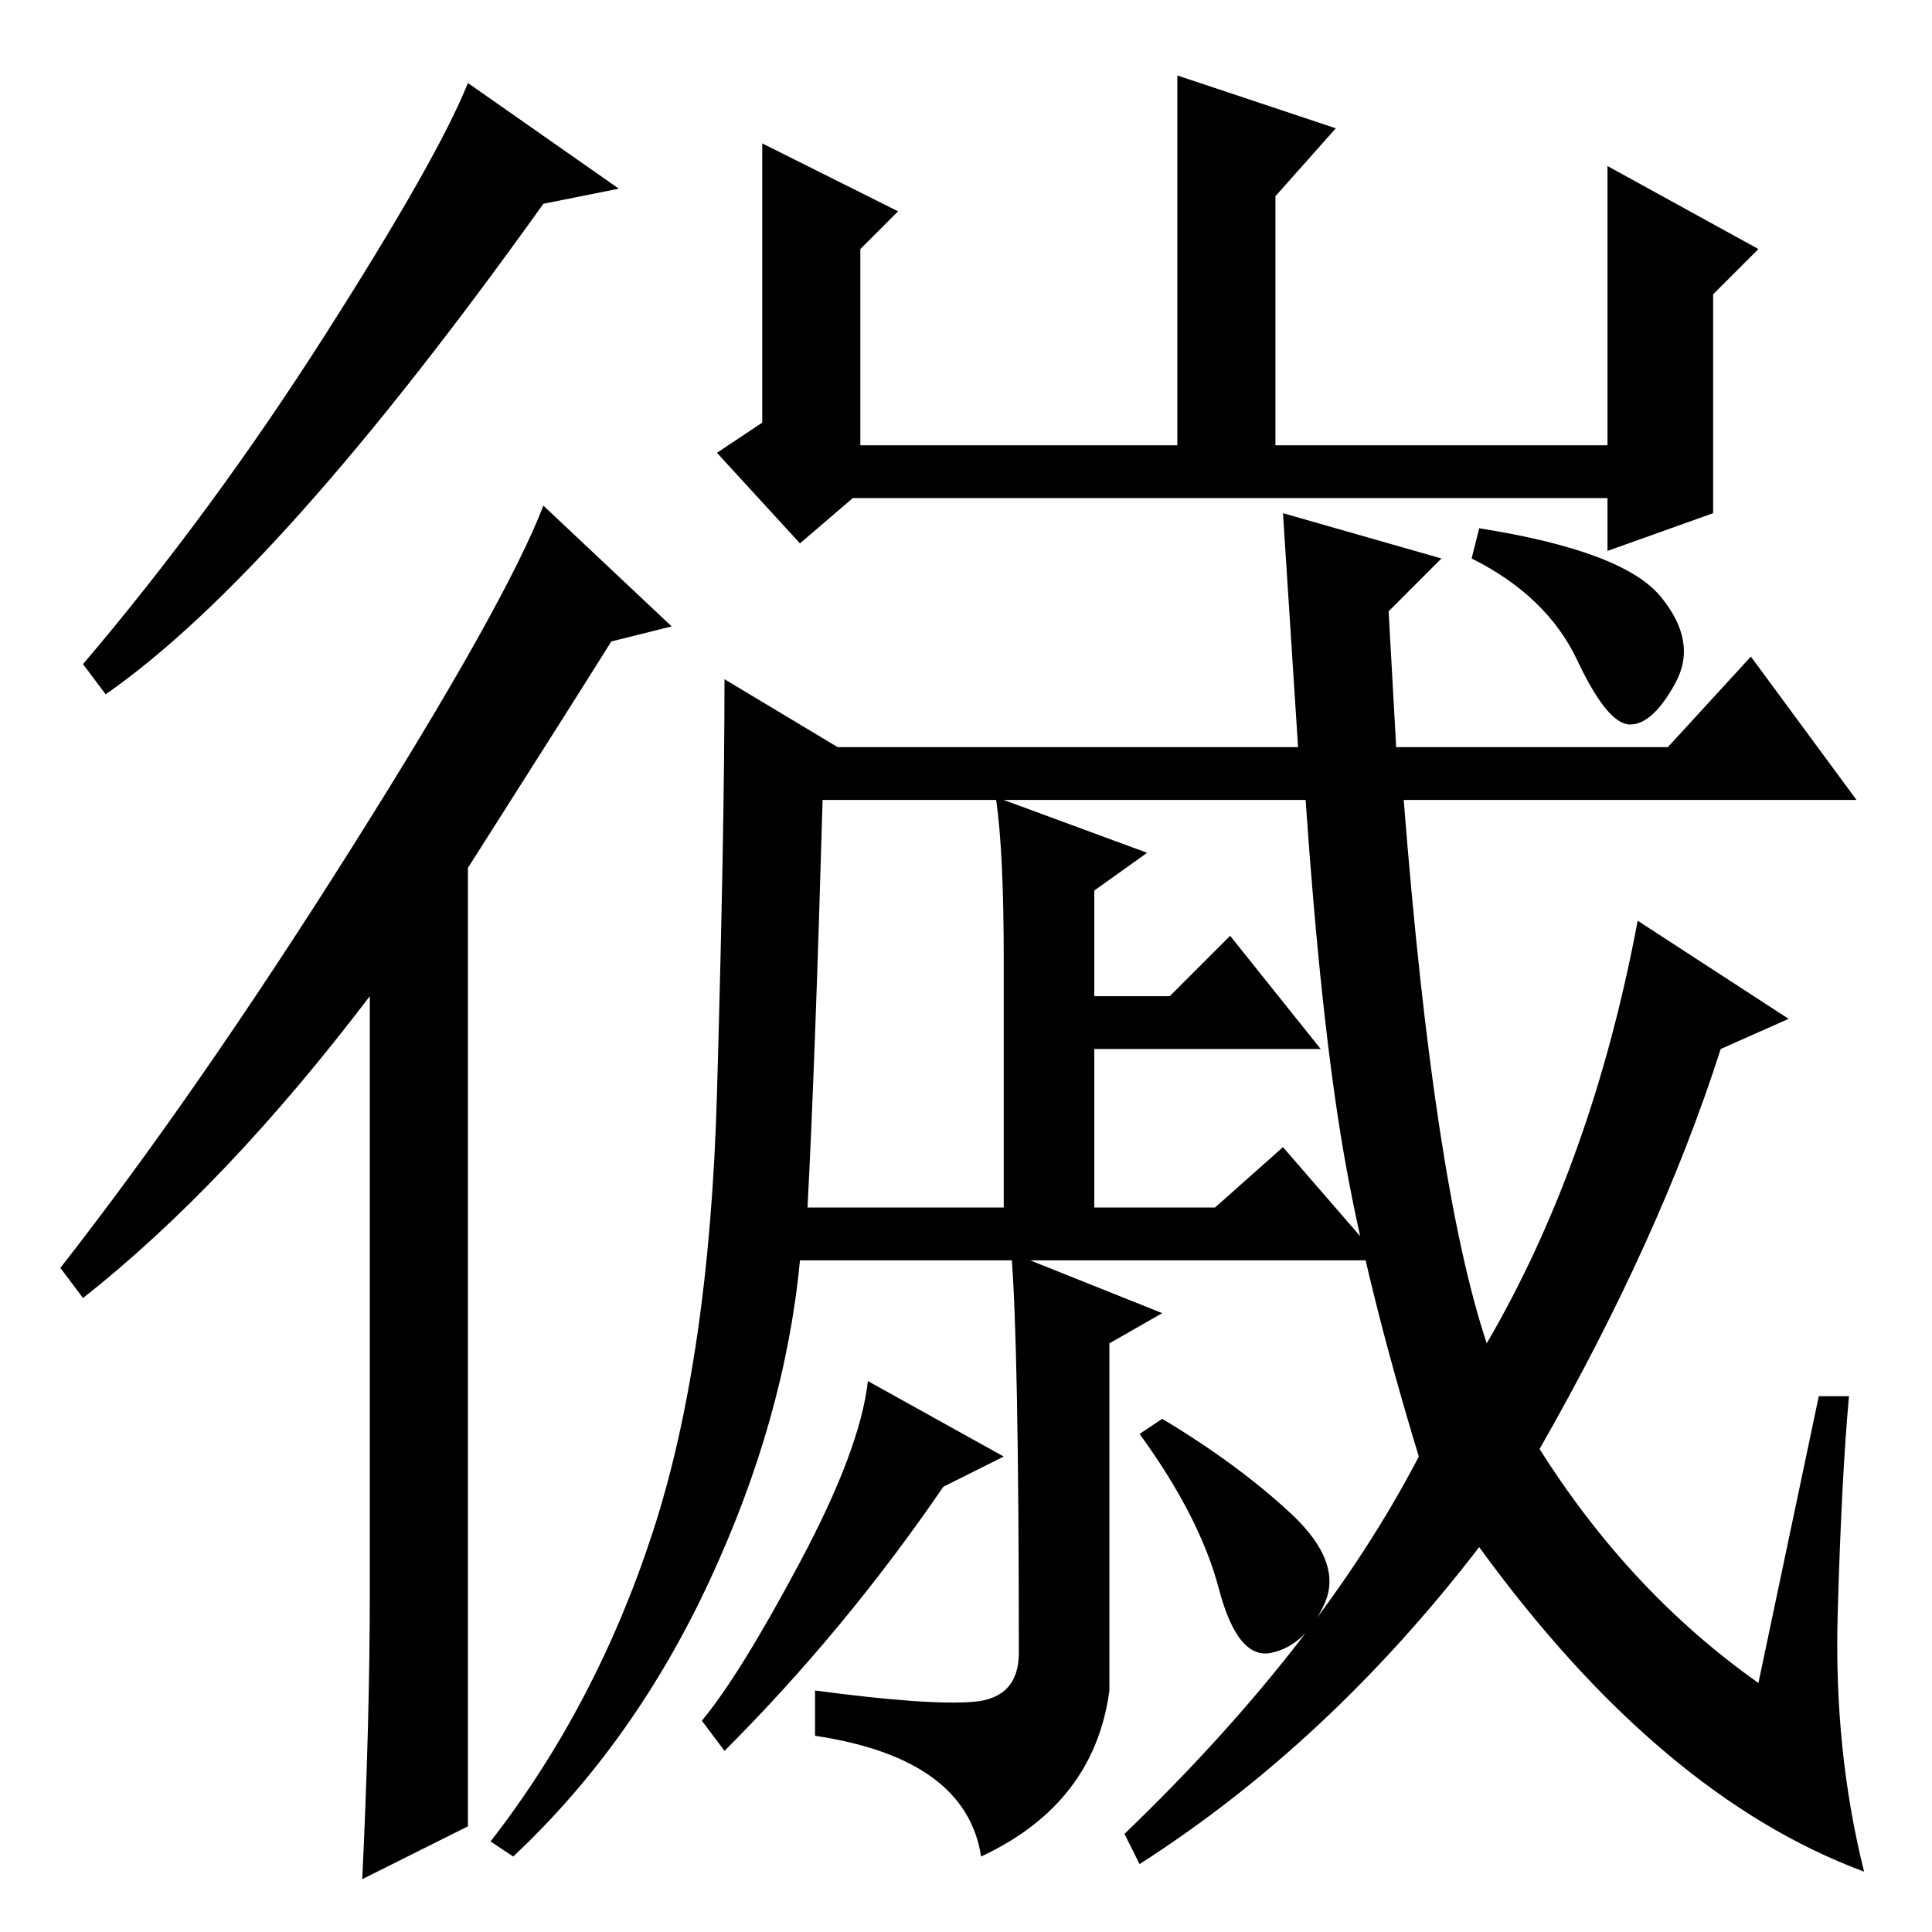 <?xml version="1.0" standalone="no"?>
<!DOCTYPE svg PUBLIC "-//W3C//DTD SVG 1.1//EN" "http://www.w3.org/Graphics/SVG/1.1/DTD/svg11.dtd" >
<svg xmlns="http://www.w3.org/2000/svg" xmlns:xlink="http://www.w3.org/1999/xlink" version="1.1" viewBox="0 -36 256 256">
  <g transform="matrix(1 0 0 -1 0 220)">
   <path fill="currentColor"
d="M170 188l21 -6l-7 -7l1 -18h36l11 12l14 -19h-60q4 -51 11 -72q14 24 20 56l20 -13l-9 -4q-8 -25 -24 -53q12 -19 29 -31l8 38h4q-1 -11 -1.5 -29t3.5 -34q-27 10 -51 43q-20 -26 -45 -42l-2 4q26 25 39 50q-7 23 -10 40.5t-5 46.5h-40l19 -7l-7 -5v-14h10l8 8l12 -15
h-30v-21h16l9 8l13 -15h-77q-2 -21 -12 -42.5t-26 -36.5l-3 2q14 18 21.5 41t8.5 58t1 55l15 -9h61zM107 96h26v33q0 14 -1 21h-23q-1 -35 -2 -54zM134 90l20 -8l-7 -4v-46q-2 -15 -17 -22q-2 13 -22 16v6q15 -2 21 -1.5t6 6.5q0 41 -1 53zM133 63l-8 -4q-13 -19 -29 -35
l-3 4q5 6 13 21t9 24zM171 55.5q7 -6.5 4.5 -12t-7 -6.5t-7 8.5t-10.5 20.5l3 2q10 -6 17 -12.5zM220 177q5 -6 2 -11.5t-6 -5.5t-7 8.5t-14 13.5l1 4q19 -3 24 -9zM62 14l-14 -7q1 21 1 38v79q-19 -25 -38 -40l-3 4q18 23 38.5 55.5t25.5 45.5l17 -16l-8 -2q-5 -8 -19 -30
v-127zM82 231l-10 -2q-35 -49 -58 -65l-3 4q17 20 32 43.5t19 33.5zM169 197h44v37l20 -11l-6 -6v-29l-14 -5v7h-100l-7 -6l-11 12l6 4v37l18 -9l-5 -5v-26h42v49l21 -7l-8 -9v-33z" />
  </g>

</svg>
